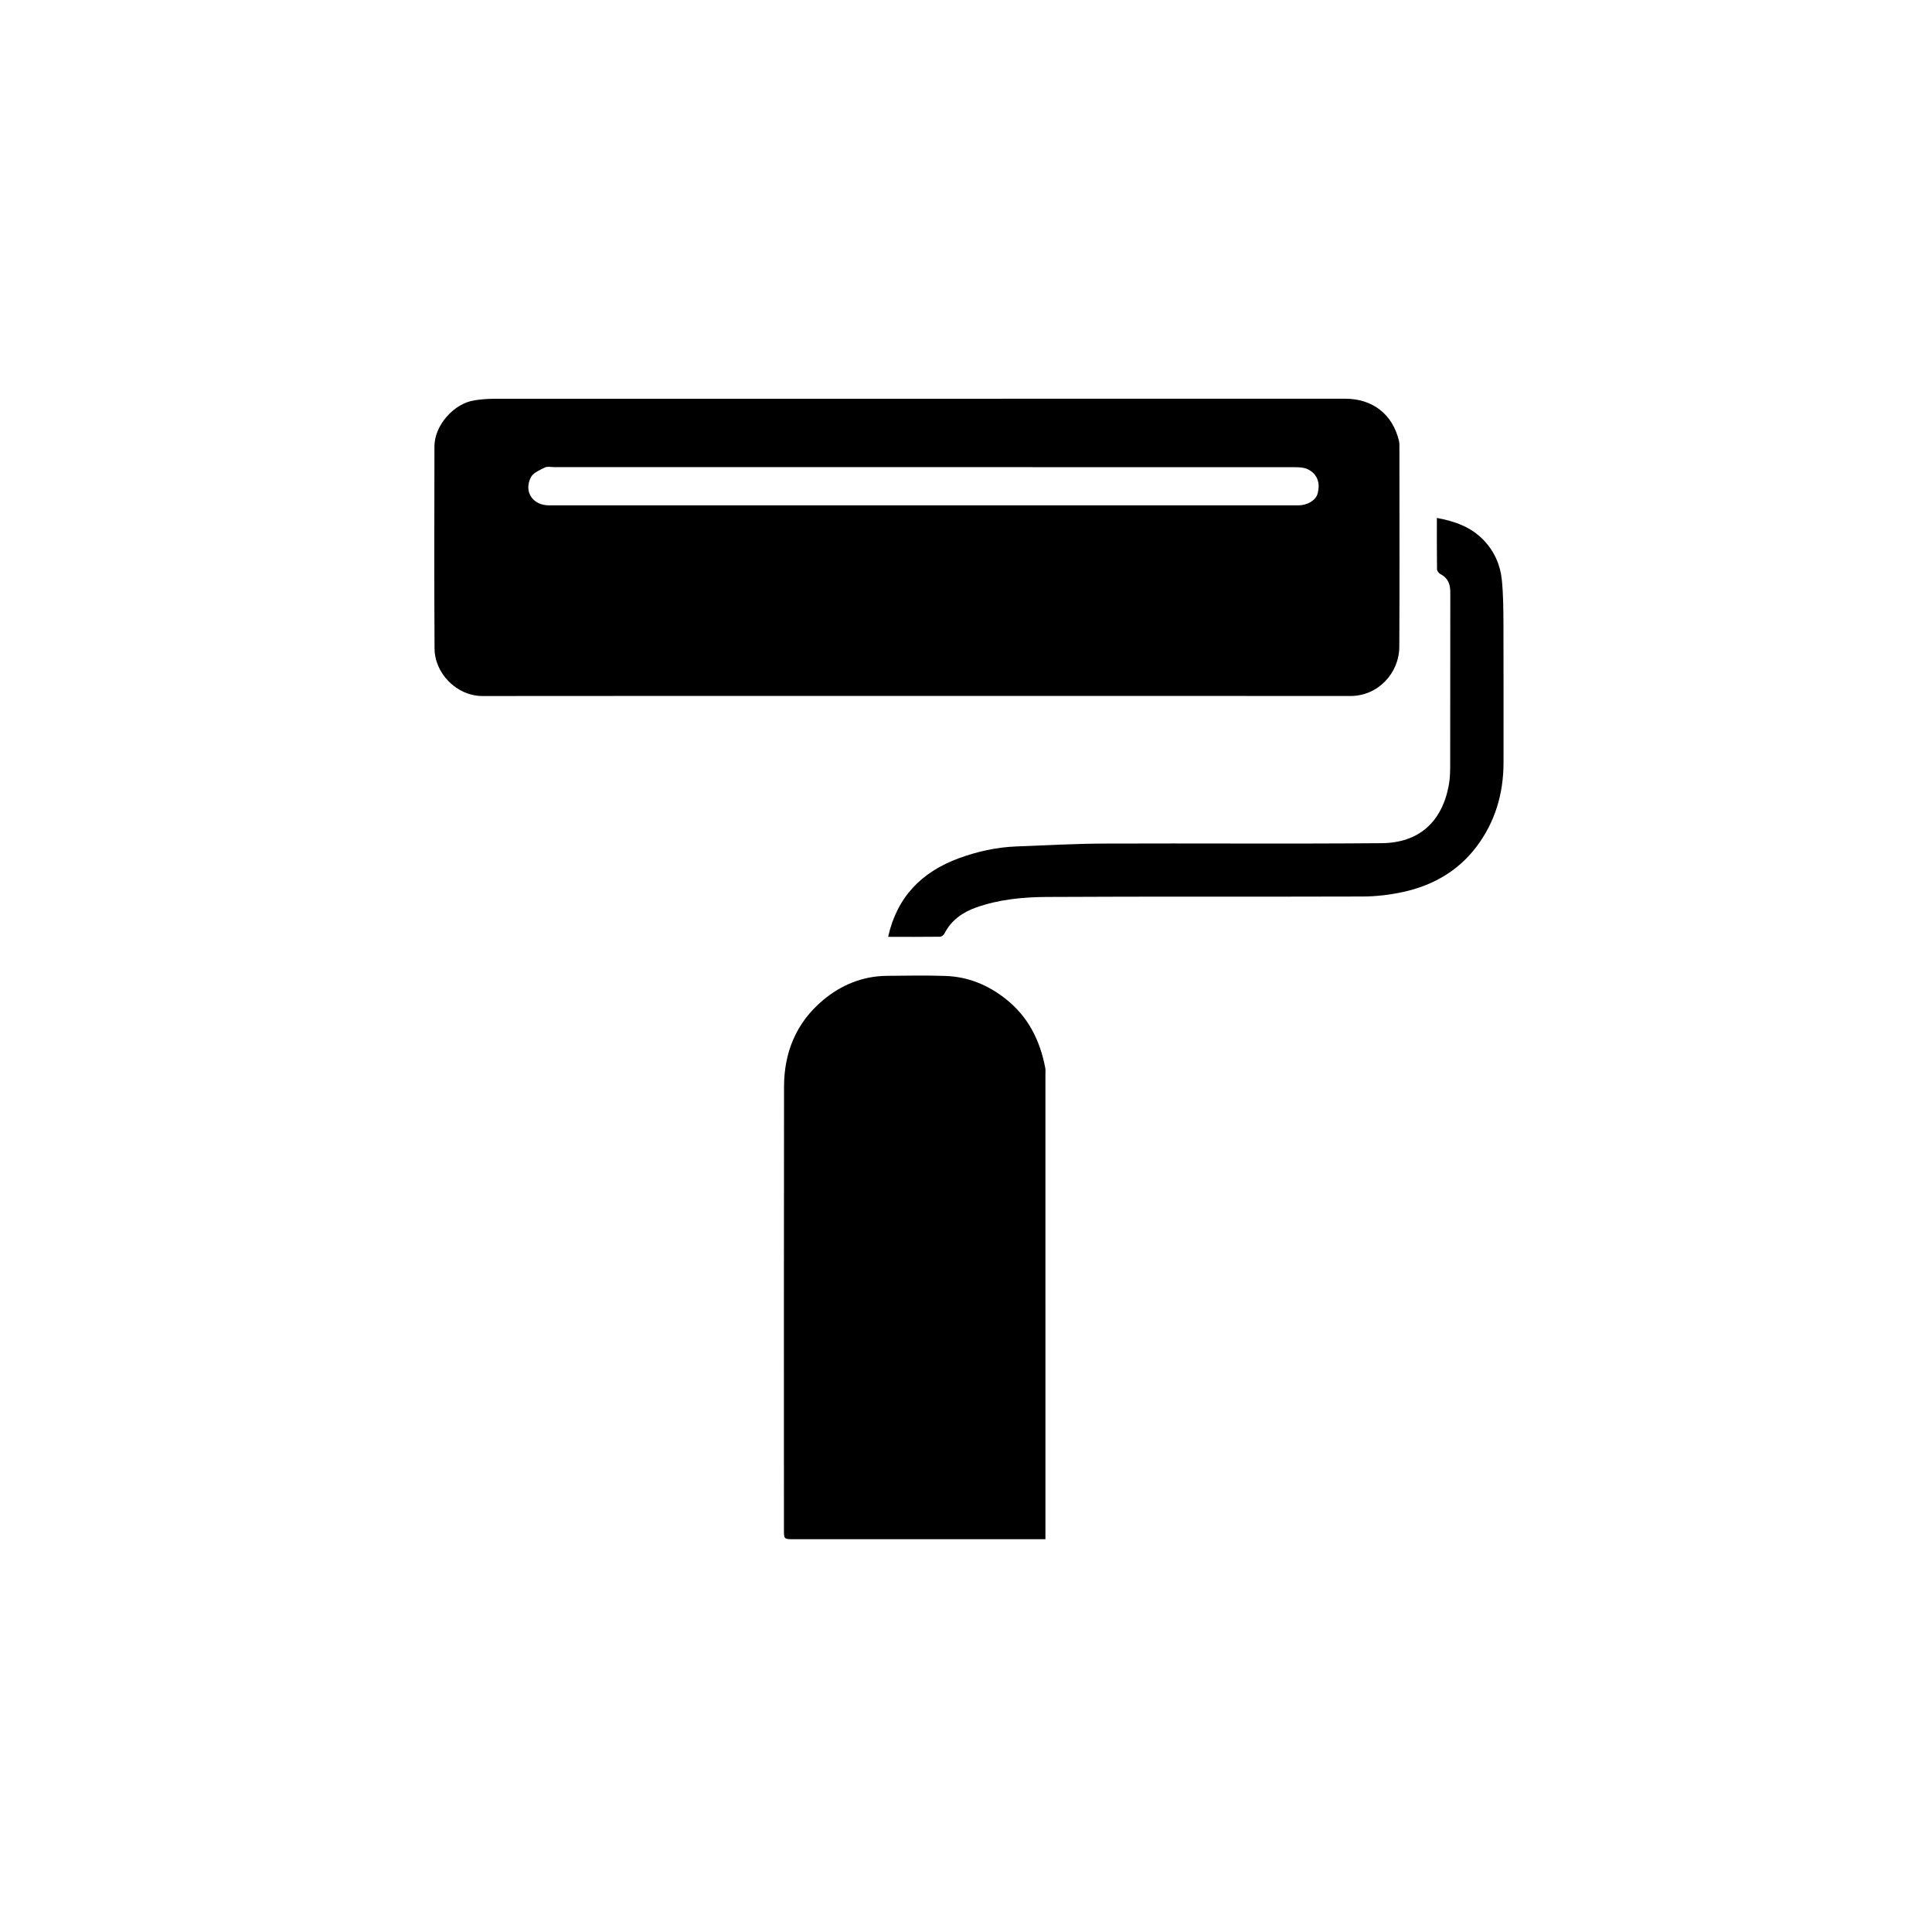 <?xml version="1.0" encoding="utf-8"?>
<!-- Generator: Adobe Illustrator 16.0.2, SVG Export Plug-In . SVG Version: 6.00 Build 0)  -->
<!DOCTYPE svg PUBLIC "-//W3C//DTD SVG 1.1//EN" "http://www.w3.org/Graphics/SVG/1.1/DTD/svg11.dtd">
<svg version="1.1" id="Layer_1" xmlns="http://www.w3.org/2000/svg" xmlns:xlink="http://www.w3.org/1999/xlink" x="0px" y="0px"
	 width="1298.838px" height="1298.838px" viewBox="0 0 1298.838 1298.838" enable-background="new 0 0 1298.838 1298.838"
	 xml:space="preserve">
<g>
	<path fill-rule="evenodd" clip-rule="evenodd" d="M615.42,467.863c-96.987,0-193.973-0.063-290.96,0.058
		c-17.573,0.022-32.227-15.334-32.325-31.887c-0.271-45.325-0.135-90.653-0.069-135.98c0.021-14.069,12.982-28.861,27.049-30.953
		c4.384-0.652,8.855-1.013,13.287-1.014c190.64-0.049,381.28-0.043,571.919-0.042c18.547,0,31.97,10.515,36.193,28.425
		c0.338,1.431,0.279,2.971,0.279,4.459c0.014,44.661,0.177,89.322-0.072,133.981c-0.098,17.491-14.172,33.004-32.843,32.99
		C810.393,467.821,712.906,467.863,615.42,467.863z M621.09,314.045c-82.792,0-165.582-0.001-248.373,0.004
		c-2.165,0-4.678-0.635-6.421,0.238c-3.47,1.74-7.963,3.615-9.473,6.69c-4.824,9.827,1.443,18.756,12.265,18.755
		c167.914-0.011,335.828-0.009,503.742-0.004c6.06,0,11.676-3.333,12.906-7.725c2.068-7.384-0.148-13.496-6.725-16.613
		c-2.5-1.186-5.68-1.292-8.549-1.295C787.338,314.032,704.215,314.045,621.09,314.045z"/>
	<path fill-rule="evenodd" clip-rule="evenodd" d="M702.819,1034.783c-2.542,0-4.356,0-6.172,0
		c-54.312,0-108.623,0.001-162.935-0.001c-6.682,0-6.69-0.005-6.69-6.429c-0.002-99.293-0.091-198.587,0.066-297.881
		c0.036-22.988,8.188-42.898,25.981-57.897c12.31-10.378,26.746-16.386,43.15-16.538c13.159-0.122,26.335-0.395,39.48,0.073
		c14.976,0.532,28.231,5.916,40.133,15.219c15.322,11.979,23.296,27.936,26.86,46.548c0.277,1.45,0.12,2.989,0.12,4.487
		c0.004,102.293,0.005,204.585,0.005,306.878C702.819,1030.882,702.819,1032.521,702.819,1034.783z"/>
	<path fill-rule="evenodd" clip-rule="evenodd" d="M965.975,348.191c12.055,2.238,22.878,6.03,31.332,14.816
		c7.198,7.482,11.3,16.598,12.328,26.723c1.002,9.865,1.061,19.85,1.101,29.785c0.125,30.994,0.035,61.989,0.05,92.984
		c0.01,20.971-5.641,40.251-18.364,56.961c-12.408,16.299-29.433,25.917-49.242,30.208c-8.767,1.899-17.888,3-26.853,3.03
		c-70.82,0.239-141.644-0.089-212.463,0.303c-16.018,0.089-32.117,1.589-47.513,7.029c-9.347,3.303-16.854,8.632-21.477,17.654
		c-0.496,0.966-1.949,2.037-2.97,2.049c-11.485,0.145-22.973,0.092-34.843,0.092c5.981-26.839,22.505-43.606,47.45-52.804
		c12.521-4.616,25.435-7.463,38.787-7.981c19.701-0.764,39.408-1.854,59.116-1.932c62.155-0.248,124.314,0.266,186.466-0.261
		c24.992-0.212,40.337-14.192,45.024-38.479c0.806-4.172,1.013-8.514,1.021-12.778c0.075-39.159,0.018-78.319,0.078-117.479
		c0.008-5.384-1.554-9.594-6.642-12.178c-1.063-0.54-2.268-2.098-2.285-3.204C965.911,371.27,965.975,359.806,965.975,348.191z"/>
</g>
</svg>
